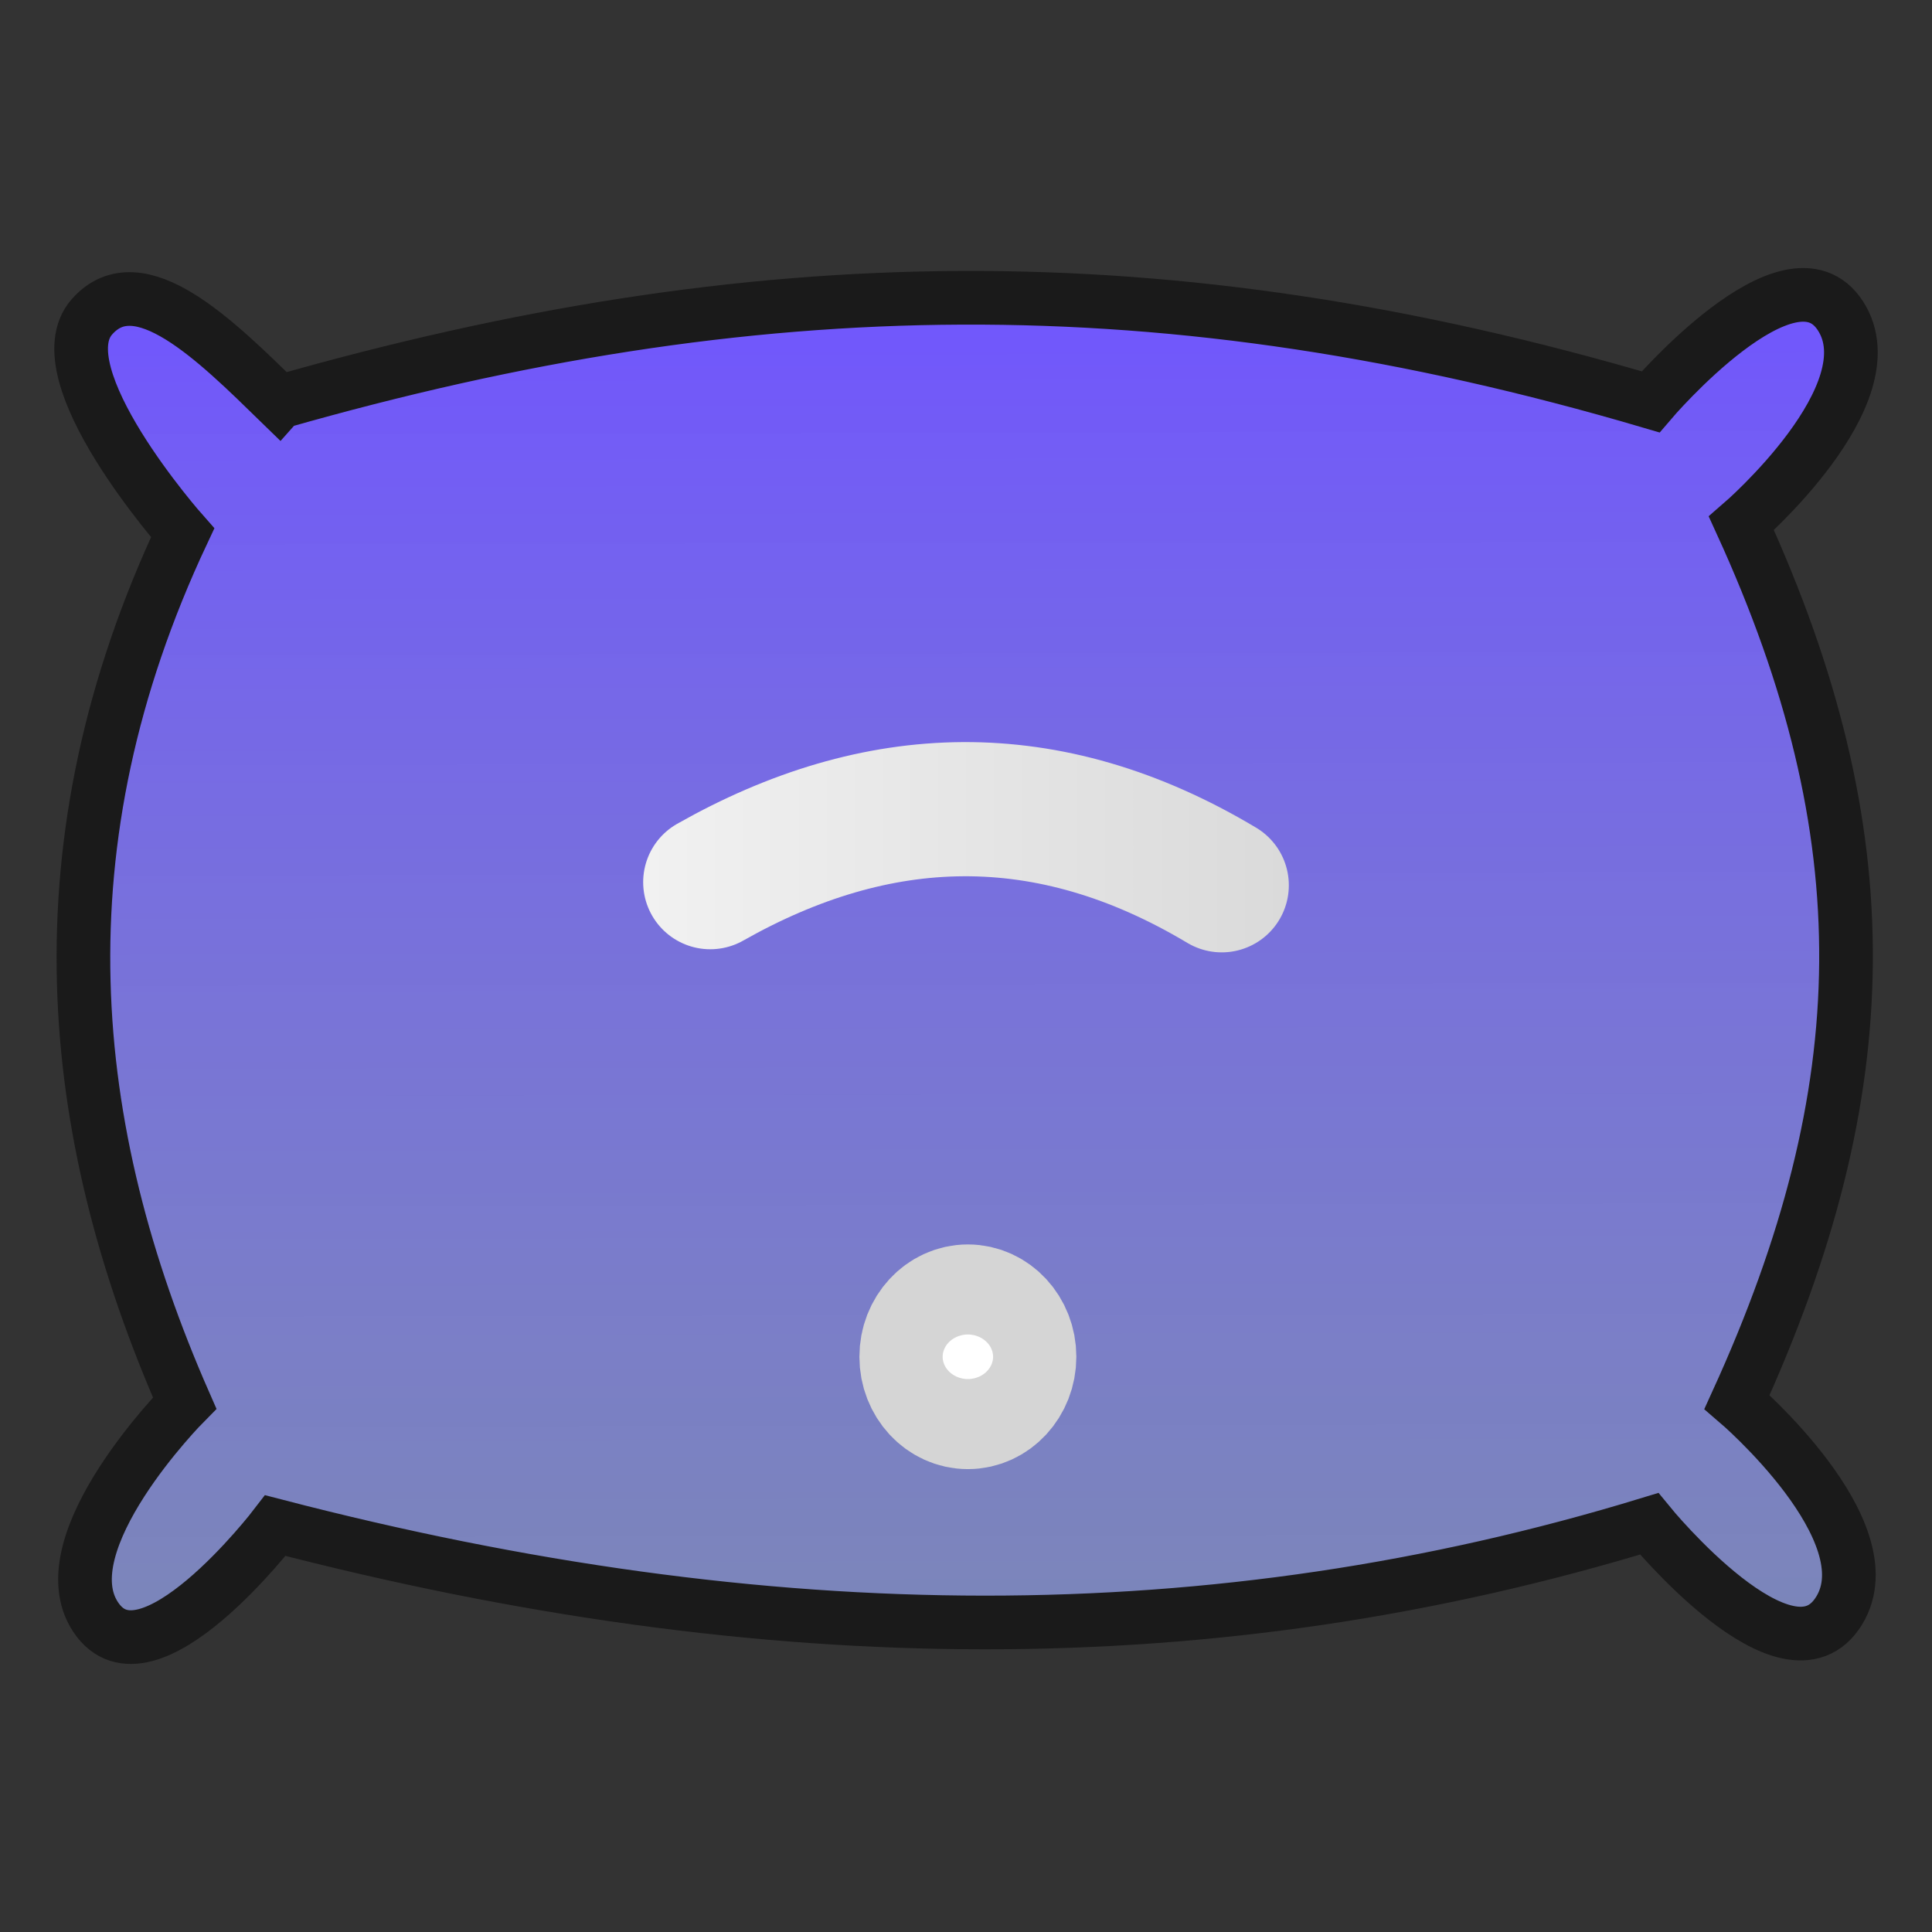 <?xml version="1.0" encoding="UTF-8" standalone="no"?>
<!-- Created with Inkscape (http://www.inkscape.org/) -->

<svg
   xmlns:dc="http://purl.org/dc/elements/1.1/"
   xmlns:cc="http://creativecommons.org/ns#"
   xmlns:rdf="http://www.w3.org/1999/02/22-rdf-syntax-ns#"
   xmlns:svg="http://www.w3.org/2000/svg"
   xmlns="http://www.w3.org/2000/svg"
   xmlns:xlink="http://www.w3.org/1999/xlink"
   xmlns:sodipodi="http://sodipodi.sourceforge.net/DTD/sodipodi-0.dtd"
   xmlns:inkscape="http://www.inkscape.org/namespaces/inkscape"
   width="72"
   height="72"
   id="svg2"
   version="1.1"
   inkscape:version="0.47 r22583"
   sodipodi:docname="pillow.svg"
   inkscape:export-filename="C:\Users\Steve Lhomme\Documents\Programs\Last Mile\work\res\drawable-mdpi\icon.png"
   inkscape:export-xdpi="60"
   inkscape:export-ydpi="60">
  <rect width="100%" height="100%" fill="#333333" stroke="none"/>
  <defs
     id="defs4">
    <linearGradient
       id="linearGradient3622">
      <stop
         style="stop-color:#f6f6f6;stop-opacity:1;"
         offset="0"
         id="stop3624" />
      <stop
         style="stop-color:#d5d5d5;stop-opacity:1;"
         offset="1"
         id="stop3626" />
    </linearGradient>
    <linearGradient
       id="linearGradient3614">
      <stop
         style="stop-color:#000000;stop-opacity:1;"
         offset="0"
         id="stop3616" />
      <stop
         style="stop-color:#2b2b2b;stop-opacity:1;"
         offset="1"
         id="stop3618" />
    </linearGradient>
    <linearGradient
       id="linearGradient3606">
      <stop
         style="stop-color:#7054ff;stop-opacity:1;"
         offset="0"
         id="stop3608" />
      <stop
         style="stop-color:#a2c2d8;stop-opacity:0.651;"
         offset="1"
         id="stop3610" />
    </linearGradient>
    <inkscape:perspective
       sodipodi:type="inkscape:persp3d"
       inkscape:vp_x="0 : 526.18109 : 1"
       inkscape:vp_y="0 : 1000 : 0"
       inkscape:vp_z="744.09448 : 526.18109 : 1"
       inkscape:persp3d-origin="372.04724 : 350.78739 : 1"
       id="perspective10" />
    <inkscape:perspective
       id="perspective3622"
       inkscape:persp3d-origin="0.5 : 0.33333333 : 1"
       inkscape:vp_z="1 : 0.5 : 1"
       inkscape:vp_y="0 : 1000 : 0"
       inkscape:vp_x="0 : 0.5 : 1"
       sodipodi:type="inkscape:persp3d" />
    <inkscape:perspective
       id="perspective3645"
       inkscape:persp3d-origin="0.5 : 0.33333333 : 1"
       inkscape:vp_z="1 : 0.5 : 1"
       inkscape:vp_y="0 : 1000 : 0"
       inkscape:vp_x="0 : 0.5 : 1"
       sodipodi:type="inkscape:persp3d" />
    <inkscape:perspective
       id="perspective3669"
       inkscape:persp3d-origin="0.5 : 0.33333333 : 1"
       inkscape:vp_z="1 : 0.5 : 1"
       inkscape:vp_y="0 : 1000 : 0"
       inkscape:vp_x="0 : 0.5 : 1"
       sodipodi:type="inkscape:persp3d" />
    <linearGradient
       inkscape:collect="always"
       xlink:href="#linearGradient3606"
       id="linearGradient3612"
       x1="35.857"
       y1="990.326"
       x2="36"
       y2="1063.468"
       gradientUnits="userSpaceOnUse" />
    <linearGradient
       inkscape:collect="always"
       xlink:href="#linearGradient3622"
       id="linearGradient3630"
       x1="18.859"
       y1="1016.362"
       x2="53.141"
       y2="1016.362"
       gradientUnits="userSpaceOnUse" />
  </defs>
  <sodipodi:namedview
     id="base"
     pagecolor="#1b4760"
     bordercolor="#6666db"
     borderopacity="1"
     inkscape:pageopacity="0"
     inkscape:pageshadow="2"
     inkscape:zoom="1"
     inkscape:cx="32.725425"
     inkscape:cy="22.886037"
     inkscape:document-units="px"
     inkscape:current-layer="layer2"
     showgrid="false"
     inkscape:window-width="1920"
     inkscape:window-height="995"
     inkscape:window-x="-8"
     inkscape:window-y="-8"
     inkscape:window-maximized="1" />
  <g
     inkscape:label="Layer 1"
     inkscape:groupmode="layer"
     id="layer1"
     style="display:none"
     sodipodi:insensitive="true"
     transform="translate(0,-980.362)">
    <rect
       style="opacity:0.549;fill:#f30000;fill-opacity:1;fill-rule:evenodd;stroke:#000000;stroke-width:1;stroke-linecap:butt;stroke-linejoin:round;stroke-miterlimit:4;stroke-opacity:1;stroke-dasharray:none;stroke-dashoffset:0"
       id="rect3608"
       width="379.904"
       height="214.858"
       x="168.02"
       y="332.886" />
    <rect
       style="fill:#f9f9f9;fill-opacity:1;fill-rule:evenodd;stroke:#000000;stroke-width:0.89;stroke-linecap:butt;stroke-linejoin:round;stroke-miterlimit:4;stroke-opacity:1;stroke-dasharray:none;stroke-dashoffset:0"
       id="rect3606"
       width="328.159"
       height="172.513"
       x="193.893"
       y="354.058" />
    <rect
       style="opacity:0.549;fill:#f30000;fill-opacity:1;fill-rule:evenodd;stroke:#000000;stroke-width:1;stroke-linecap:butt;stroke-linejoin:round;stroke-miterlimit:4;stroke-opacity:1;stroke-dasharray:none;stroke-dashoffset:0"
       id="rect3610"
       width="288.831"
       height="252.402"
       x="213.557"
       y="314.114" />
    <rect
       style="opacity:0.549;fill:#f30000;fill-opacity:1;fill-rule:evenodd;stroke:#000000;stroke-width:0.993;stroke-linecap:butt;stroke-linejoin:round;stroke-miterlimit:4;stroke-opacity:1;stroke-dasharray:none;stroke-dashoffset:0"
       id="rect3612"
       width="433.44"
       height="134.572"
       x="141.253"
       y="373.029" />
  </g>
  <g
     inkscape:groupmode="layer"
     id="layer2"
     inkscape:label="Layer"
     style="display:inline"
     transform="translate(0,-980.362)">
    <path
       style="fill:url(#linearGradient3612);fill-opacity:1;stroke:#1a1a1a;stroke-width:2;stroke-linecap:round;stroke-linejoin:miter;stroke-miterlimit:4;stroke-opacity:1;stroke-dasharray:none;stroke-dashoffset:0"
       d="m 10.403,995.348 c 17.676,-5.049 33.09,-5.317 51.109,-0.01 0,0 5.206,-6.116 7.08,-3.199 1.874,2.917 -3.695,7.728 -3.695,7.728 5.301,11.603 5.149,21.094 -0.163,32.743 0,0 5.624,4.807 3.806,7.775 -1.902,3.106 -7.081,-3.236 -7.081,-3.236 -16.182,4.941 -32.813,4.845 -51.197,0.067 0,0 -4.795,6.269 -6.697,3.41 -1.843,-2.77 3.316,-7.976 3.316,-7.976 -4.49,-10.223 -5.514,-20.851 -0.075,-32.433 0,0 -5.25,-5.922 -3.38,-8.048 1.748,-1.986 4.637,0.901 6.976,3.18 l 0,-10e-6 0,10e-6 z"
       id="path3602"
       sodipodi:nodetypes="cczccsccsccaccc" />
    <g
       id="g3731"
       style="stroke:url(#linearGradient3630)">
      <path
         transform="matrix(0.286,0,0,0.288,-70.045,898.804)"
         d="m 376.454,458.754 c 0,3.217 -2.428,5.826 -5.424,5.826 -2.995,0 -5.424,-2.608 -5.424,-5.826 0,-3.217 2.428,-5.826 5.424,-5.826 2.995,0 5.424,2.608 5.424,5.826 z"
         sodipodi:ry="5.8255959"
         sodipodi:rx="5.4238305"
         sodipodi:cy="458.75409"
         sodipodi:cx="371.03018"
         id="path3651"
         style="fill:#ffffff;fill-opacity:1;fill-rule:evenodd;stroke:url(#linearGradient3630);stroke-width:17.422;stroke-linecap:round;stroke-linejoin:miter;stroke-miterlimit:4;stroke-opacity:1;stroke-dasharray:none;stroke-dashoffset:0"
         sodipodi:type="arc" />
      <path
         sodipodi:nodetypes="cc"
         id="path3655"
         d="m 30.89,1021.343 c 3.543,-2.213 7.152,-2.149 10.22,0"
         style="fill:none;stroke:url(#linearGradient3630);stroke-width:5;stroke-linecap:round;stroke-linejoin:miter;stroke-miterlimit:4;stroke-opacity:1;stroke-dasharray:none" />
      <path
         sodipodi:nodetypes="cc"
         id="path3685"
         d="m 26.469,1013.238 c 6.207,-3.513 12.549,-3.779 19.062,0.116"
         style="fill:none;stroke:url(#linearGradient3630);stroke-width:5;stroke-linecap:round;stroke-linejoin:miter;stroke-miterlimit:4;stroke-opacity:1;stroke-dasharray:none" />
      <path
         sodipodi:nodetypes="cc"
         id="path3687"
         d="m 21.359,1004.323 c 12.307,-6.742 21.225,-4.594 29.282,0"
         style="fill:none;stroke:url(#linearGradient3630);stroke-width:5;stroke-linecap:round;stroke-linejoin:miter;stroke-miterlimit:4;stroke-opacity:1;stroke-dasharray:none" />
    </g>
  </g>
</svg>
